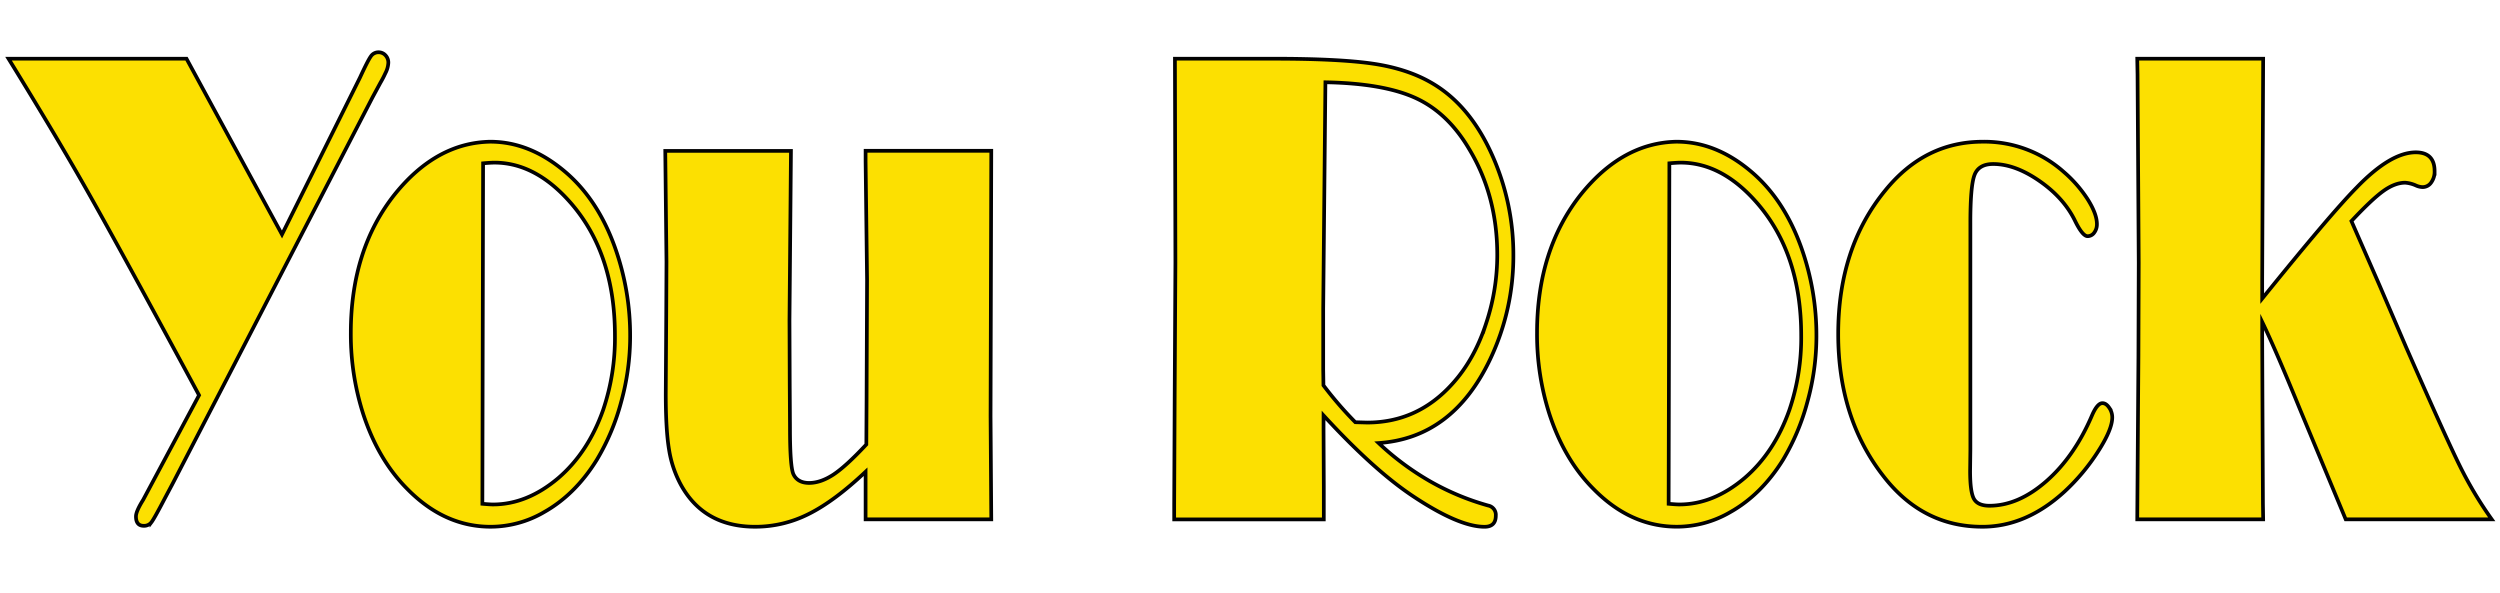 <svg xmlns="http://www.w3.org/2000/svg" viewBox="0 0 1350 320"><defs><style>.cls-1{fill:#fce001;stroke:#020202;stroke-miterlimit:10;stroke-width:2px;}</style></defs><title>YouRock</title><g id="Game_over" data-name="Game over"><path class="cls-1" d="M152.27,126.61,194.4,41.85q4.28-9.26,5.87-11.44a4.9,4.9,0,0,1,4.12-2.18,5,5,0,0,1,3.78,1.64,5.67,5.67,0,0,1,1.53,4,13.43,13.43,0,0,1-1.59,5.65,55,55,0,0,1-2.65,5.1l-4.24,7.84L93.44,260.75,89.06,269q-5.7,10.94-7.22,12.94a5,5,0,0,1-4.18,2q-4.25,0-4.24-5.08,0-2.73,3.87-8.93l30.2-56.51-3.72-6.93Q63.48,131.92,46.84,102.58T4.61,31.7h96.1Z"/><path class="cls-1" d="M264.72,76.52q21.34,0,40.43,16.22,17.64,14.94,26.91,40.82a141.18,141.18,0,0,1,8.22,48.29A132.6,132.6,0,0,1,335.44,217a120.83,120.83,0,0,1-13.19,31.34q-11.65,18.76-28.5,28.24A57.36,57.36,0,0,1,265,284.44q-25.05,0-45.07-20.41-15.65-15.67-23.73-40.27a141,141,0,0,1-6.76-43.92q0-45.18,23.86-75.07Q235.69,77.07,264.72,76.52Zm-3.85,11.66-.39,183.87c2.73.24,4.64.36,5.7.36q18.42,0,35.26-14.23,16.17-13.86,24.26-36.84a121.2,121.2,0,0,0,6.36-40.13q0-44-23.59-71.32Q289.38,87.83,267,87.82,265.11,87.82,260.87,88.18Z"/><path class="cls-1" d="M535.29,81.44l-.39,143.23.39,55.76H467.42V254.74q-16.82,15.86-30.65,22.77a63.83,63.83,0,0,1-28.94,6.93q-27.66,0-40.12-22.6a59.16,59.16,0,0,1-6.42-19q-1.79-10.67-1.78-30.34l.26-42.64.13-28.43-.66-59.95h67.88l-.8,91.48.13,34.62.14,23.33q0,21,1.85,25.14,2.25,4.74,8.49,4.74t13.19-4.56q6.83-4.55,17.7-16.21l.13-23.87.26-65.06-.79-64V81.44Z"/><path class="cls-1" d="M744.45,239.25a147.57,147.57,0,0,0,27.48,20.47A138.06,138.06,0,0,0,803.63,273a5.1,5.1,0,0,1,4.1,5.46q0,6-6.09,6-13.9,0-39-16.77-20.93-14-47.93-43.37v7.48l.14,31v17.68H634.06v-8.2l.27-59.4.39-71.07L634.46,31.7h53.25q35.77,0,54,2.73t31.14,10.2q20.93,12,33.11,39.55a131.14,131.14,0,0,1,11.26,53.57,129.46,129.46,0,0,1-12.57,56.31Q784.44,236.51,744.45,239.25ZM731.87,228l6.36.18q27.27,0,46.07-20.95,11.91-13.12,18.27-32.8a116.74,116.74,0,0,0,5.95-36.81q0-31.89-15.09-57Q781.91,61,764.57,53t-48.85-8.57l-1.19,122.09v33l.13,8.57A199.74,199.74,0,0,0,731.87,228Z"/><path class="cls-1" d="M905.3,76.52q21.35,0,40.43,16.22,17.64,14.94,26.92,40.82a141.18,141.18,0,0,1,8.22,48.29A133,133,0,0,1,976,217a121.52,121.52,0,0,1-13.19,31.34q-11.67,18.76-28.51,28.24a57.35,57.35,0,0,1-28.76,7.84q-25.07,0-45.08-20.41-15.65-15.67-23.73-40.27A141,141,0,0,1,830,179.84q0-45.18,23.86-75.07Q876.27,77.07,905.3,76.52Zm-3.84,11.66-.4,183.87q4.11.36,5.7.36,18.42,0,35.26-14.23,16.17-13.86,24.26-36.84a120.94,120.94,0,0,0,6.37-40.13q0-44-23.6-71.32Q930,87.83,907.55,87.82C906.32,87.82,904.28,87.94,901.46,88.18Z"/><path class="cls-1" d="M1064,121V242.71l-.14,11.66q0,11.31,2.06,15t8.29,3.73q15.63,0,30.75-13.21t24.66-35.44q2.91-6.75,5.7-6.74c1.33,0,2.54.82,3.65,2.46a9.14,9.14,0,0,1,1.65,5.19q0,6.56-7.69,18.49A111.35,111.35,0,0,1,1115,265.31q-20.82,19.13-44.55,19.13-32.48,0-53.69-27.7-24.12-31.16-24.13-76.35,0-46.65,25.46-77.63,21.34-26.24,52.63-26.24a64.5,64.5,0,0,1,43.61,16.22,68.56,68.56,0,0,1,13,14.85q5,7.93,5,13.39a7.43,7.43,0,0,1-1.45,4.65,4.36,4.36,0,0,1-3.58,1.91q-2.79,0-7-8.74-6.11-12.21-19.22-21.23t-24.79-9q-7.83,0-10.08,6T1064,121Z"/><path class="cls-1" d="M1269.77,119.39l15.08,34.47,14.42,33.56q21.3,48.51,29,64.1a210.17,210.17,0,0,0,17.27,28.91h-78.86l-24.47-58.86q-13.48-33-20.63-47.74v8.38l.14,32.8.26,56.86.13,8.56h-68l.64-87.83.16-50.66-.64-101.68-.16-8.56h68l-.53,119.72v9.84q36.95-45.75,51-60,18.27-18.94,31.9-19,10.2,0,10.2,10.21a9.87,9.87,0,0,1-1.85,6.1,5.59,5.59,0,0,1-4.62,2.46,9.52,9.52,0,0,1-3.7-.91,17.16,17.16,0,0,0-5.68-1.46q-5.55,0-11.76,4.44T1269.77,119.39Z"/></g></svg>
